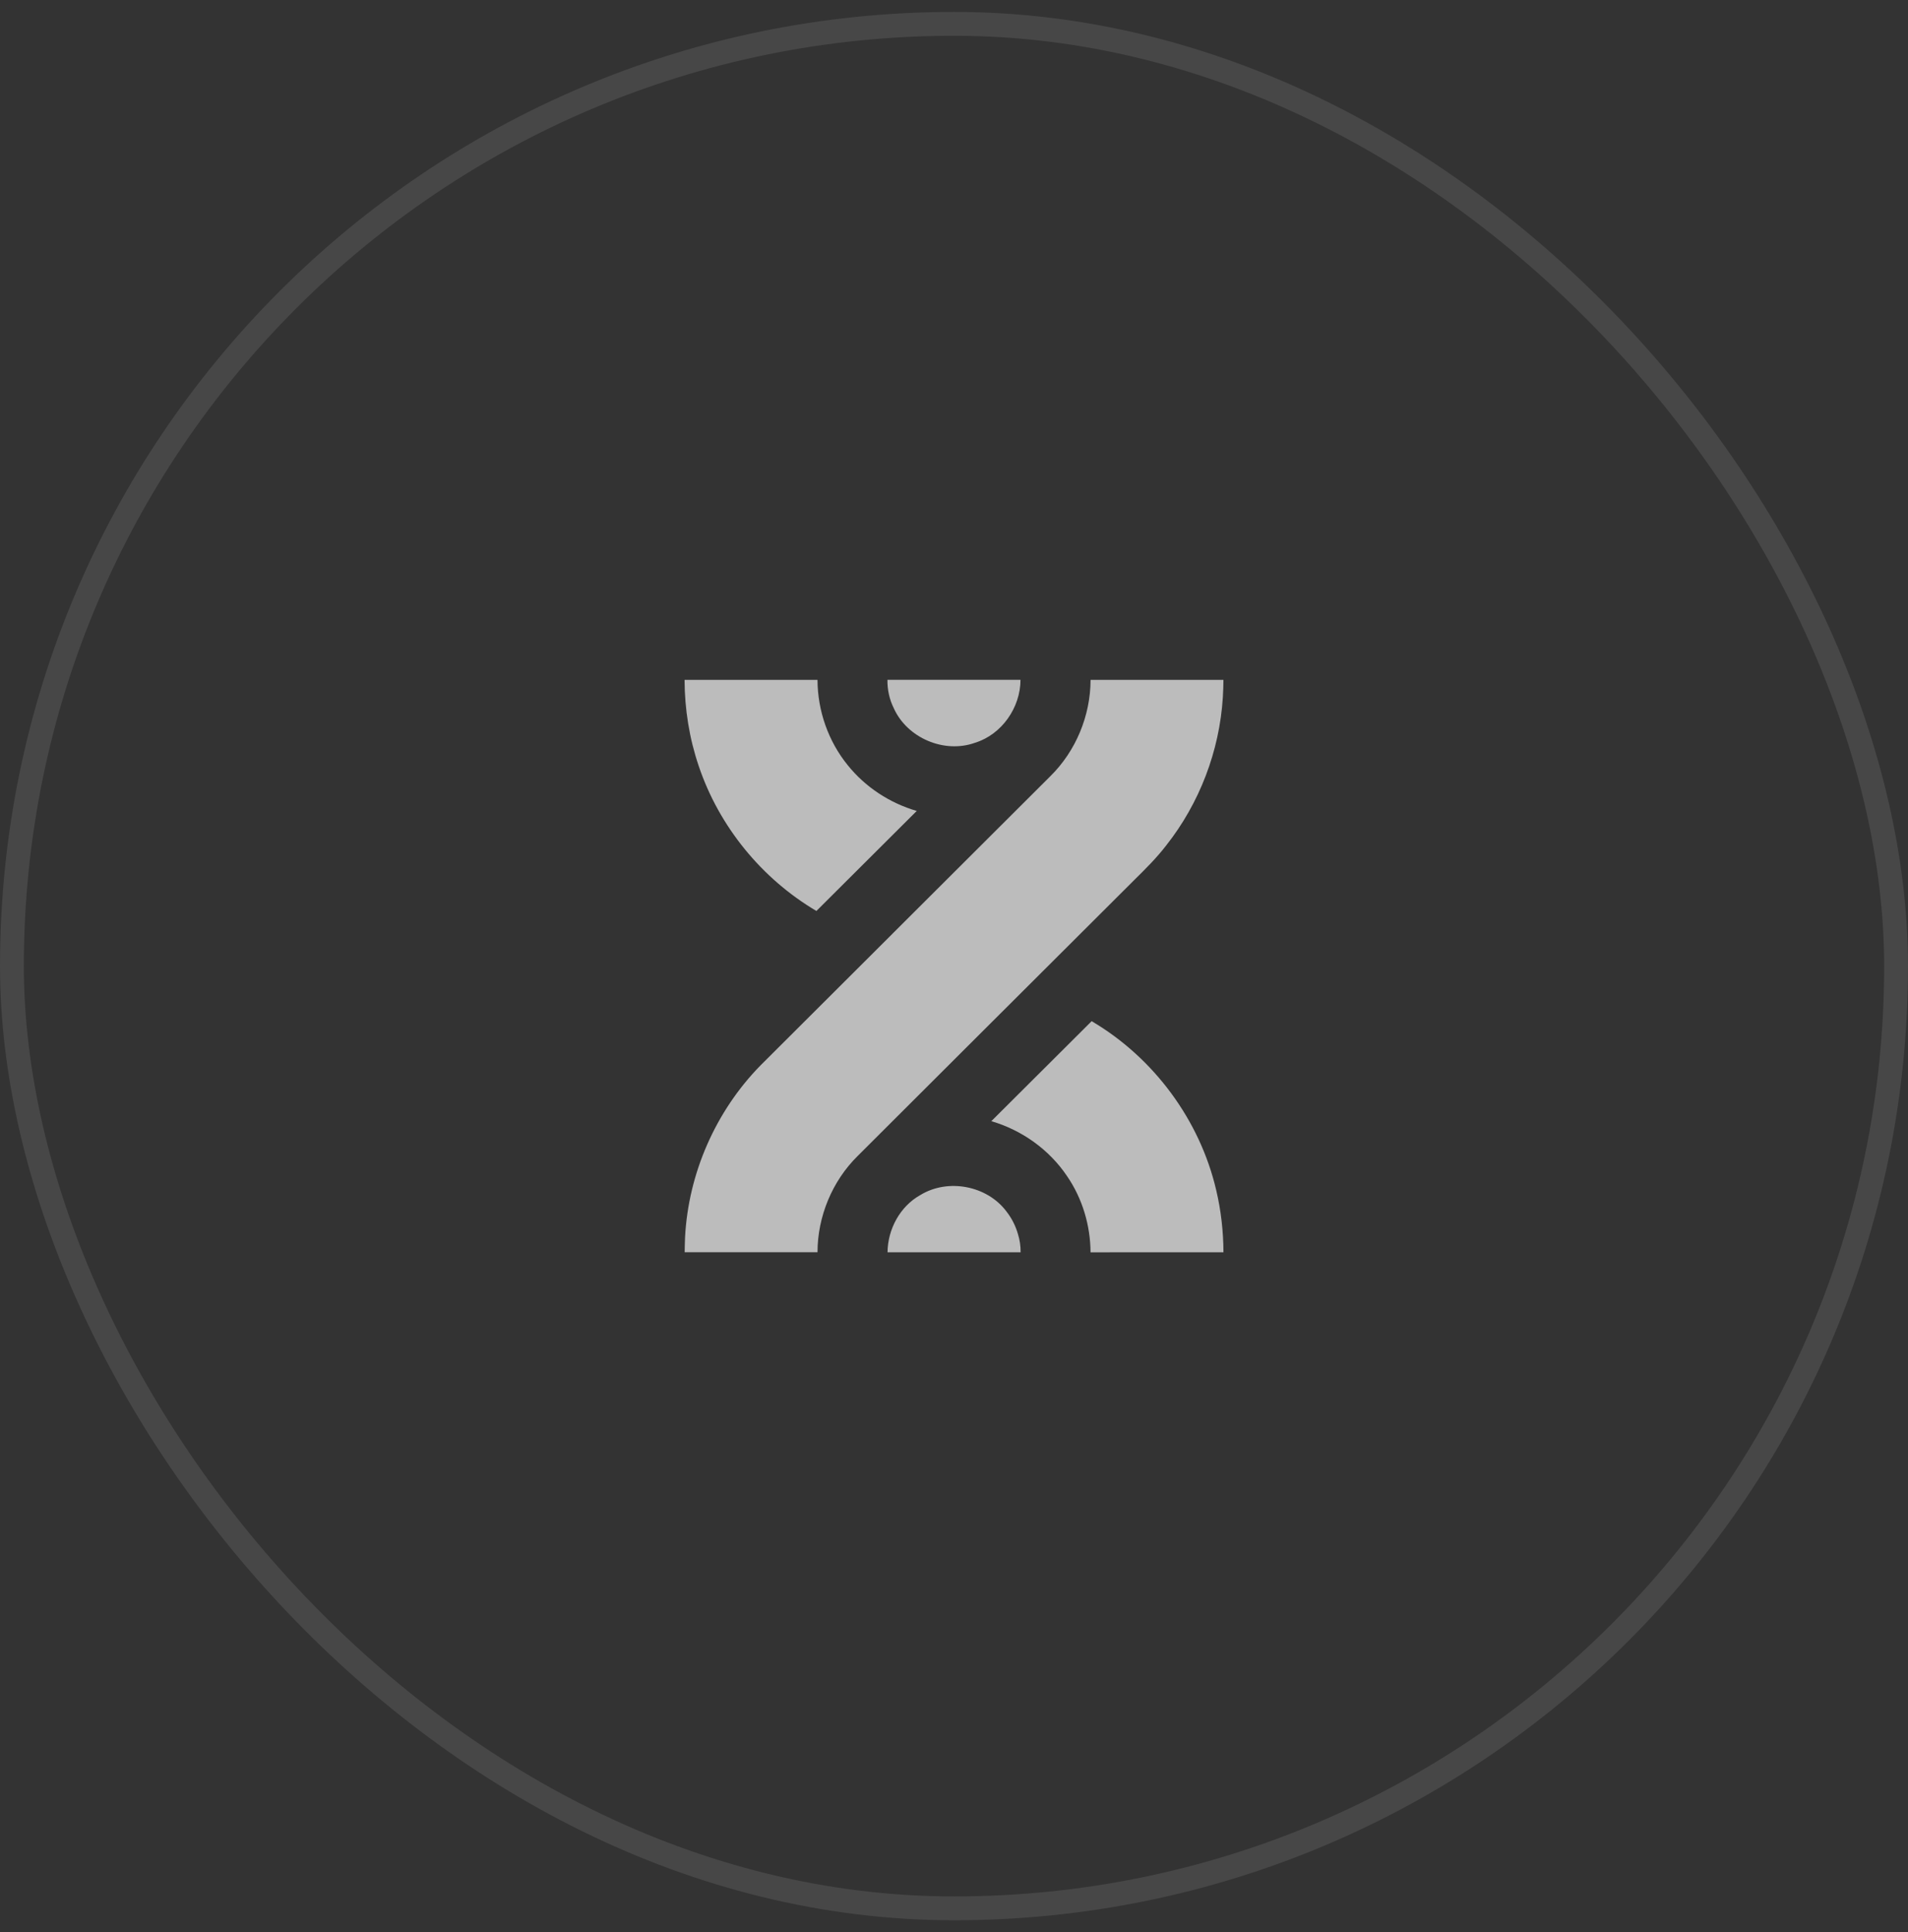 <svg width="80" height="81" viewBox="0 0 80 81" fill="none" xmlns="http://www.w3.org/2000/svg">
<rect x="0" y="0" width="80" height="81" fill="#333333" stroke="none"/>
<rect x="0.5" y="1" width="79" height="79" rx="39.5" stroke="white" stroke-opacity="0.1"/>
<path fill-rule="evenodd" clip-rule="evenodd" d="M51.297 28.502C51.294 28.746 51.288 28.991 51.272 29.235C51.132 31.48 50.294 33.674 48.898 35.441C48.493 35.969 48.019 36.436 47.546 36.903L47.546 36.903C47.394 37.053 47.243 37.202 47.094 37.354C45.409 39.035 43.724 40.715 42.04 42.395L42.039 42.396L42.039 42.396L42.038 42.397L42.035 42.399C40.011 44.418 37.987 46.437 35.963 48.458C34.893 49.511 34.279 50.997 34.277 52.495C32.42 52.496 30.563 52.497 28.707 52.495C28.71 52.282 28.715 52.071 28.724 51.859C28.864 49.187 30.007 46.582 31.882 44.668C33.723 42.831 35.564 40.995 37.406 39.158L37.407 39.157L37.416 39.147L37.426 39.137C39.629 36.941 41.832 34.744 44.033 32.546C45.108 31.491 45.723 30.003 45.726 28.502L46.654 28.501C48.202 28.5 49.75 28.499 51.297 28.502ZM50.994 49.893C51.196 50.745 51.294 51.621 51.298 52.496C50.519 52.498 49.741 52.497 48.962 52.497H48.962H48.962H48.962C47.883 52.496 46.804 52.495 45.725 52.5C45.718 51.368 45.382 50.238 44.739 49.303C43.994 48.194 42.846 47.375 41.565 47.001C42.215 46.355 42.864 45.707 43.513 45.059L43.513 45.059L43.514 45.058L43.516 45.057C44.267 44.307 45.018 43.557 45.771 42.809C48.374 44.34 50.309 46.956 50.994 49.893ZM36.637 35.791L36.638 35.79L36.638 35.79C37.238 35.192 37.837 34.593 38.438 33.996C37.309 33.668 36.282 32.996 35.546 32.08C34.729 31.077 34.28 29.792 34.277 28.501C33.348 28.501 32.419 28.501 31.49 28.501C30.561 28.501 29.632 28.501 28.703 28.502C28.707 29.727 28.902 30.952 29.297 32.113C30.146 34.64 31.933 36.832 34.231 38.189C35.035 37.39 35.836 36.591 36.637 35.791ZM37.209 28.5C37.204 28.905 37.288 29.311 37.472 29.682C38.028 30.933 39.586 31.602 40.88 31.138C42.008 30.79 42.786 29.657 42.788 28.5H37.209ZM42.681 51.733C42.759 51.983 42.795 52.24 42.793 52.496H37.213C37.223 51.532 37.735 50.57 38.595 50.094C39.749 49.392 41.379 49.701 42.192 50.777C42.415 51.06 42.582 51.386 42.681 51.733Z" fill="#BCBCBC"/>
</svg>
